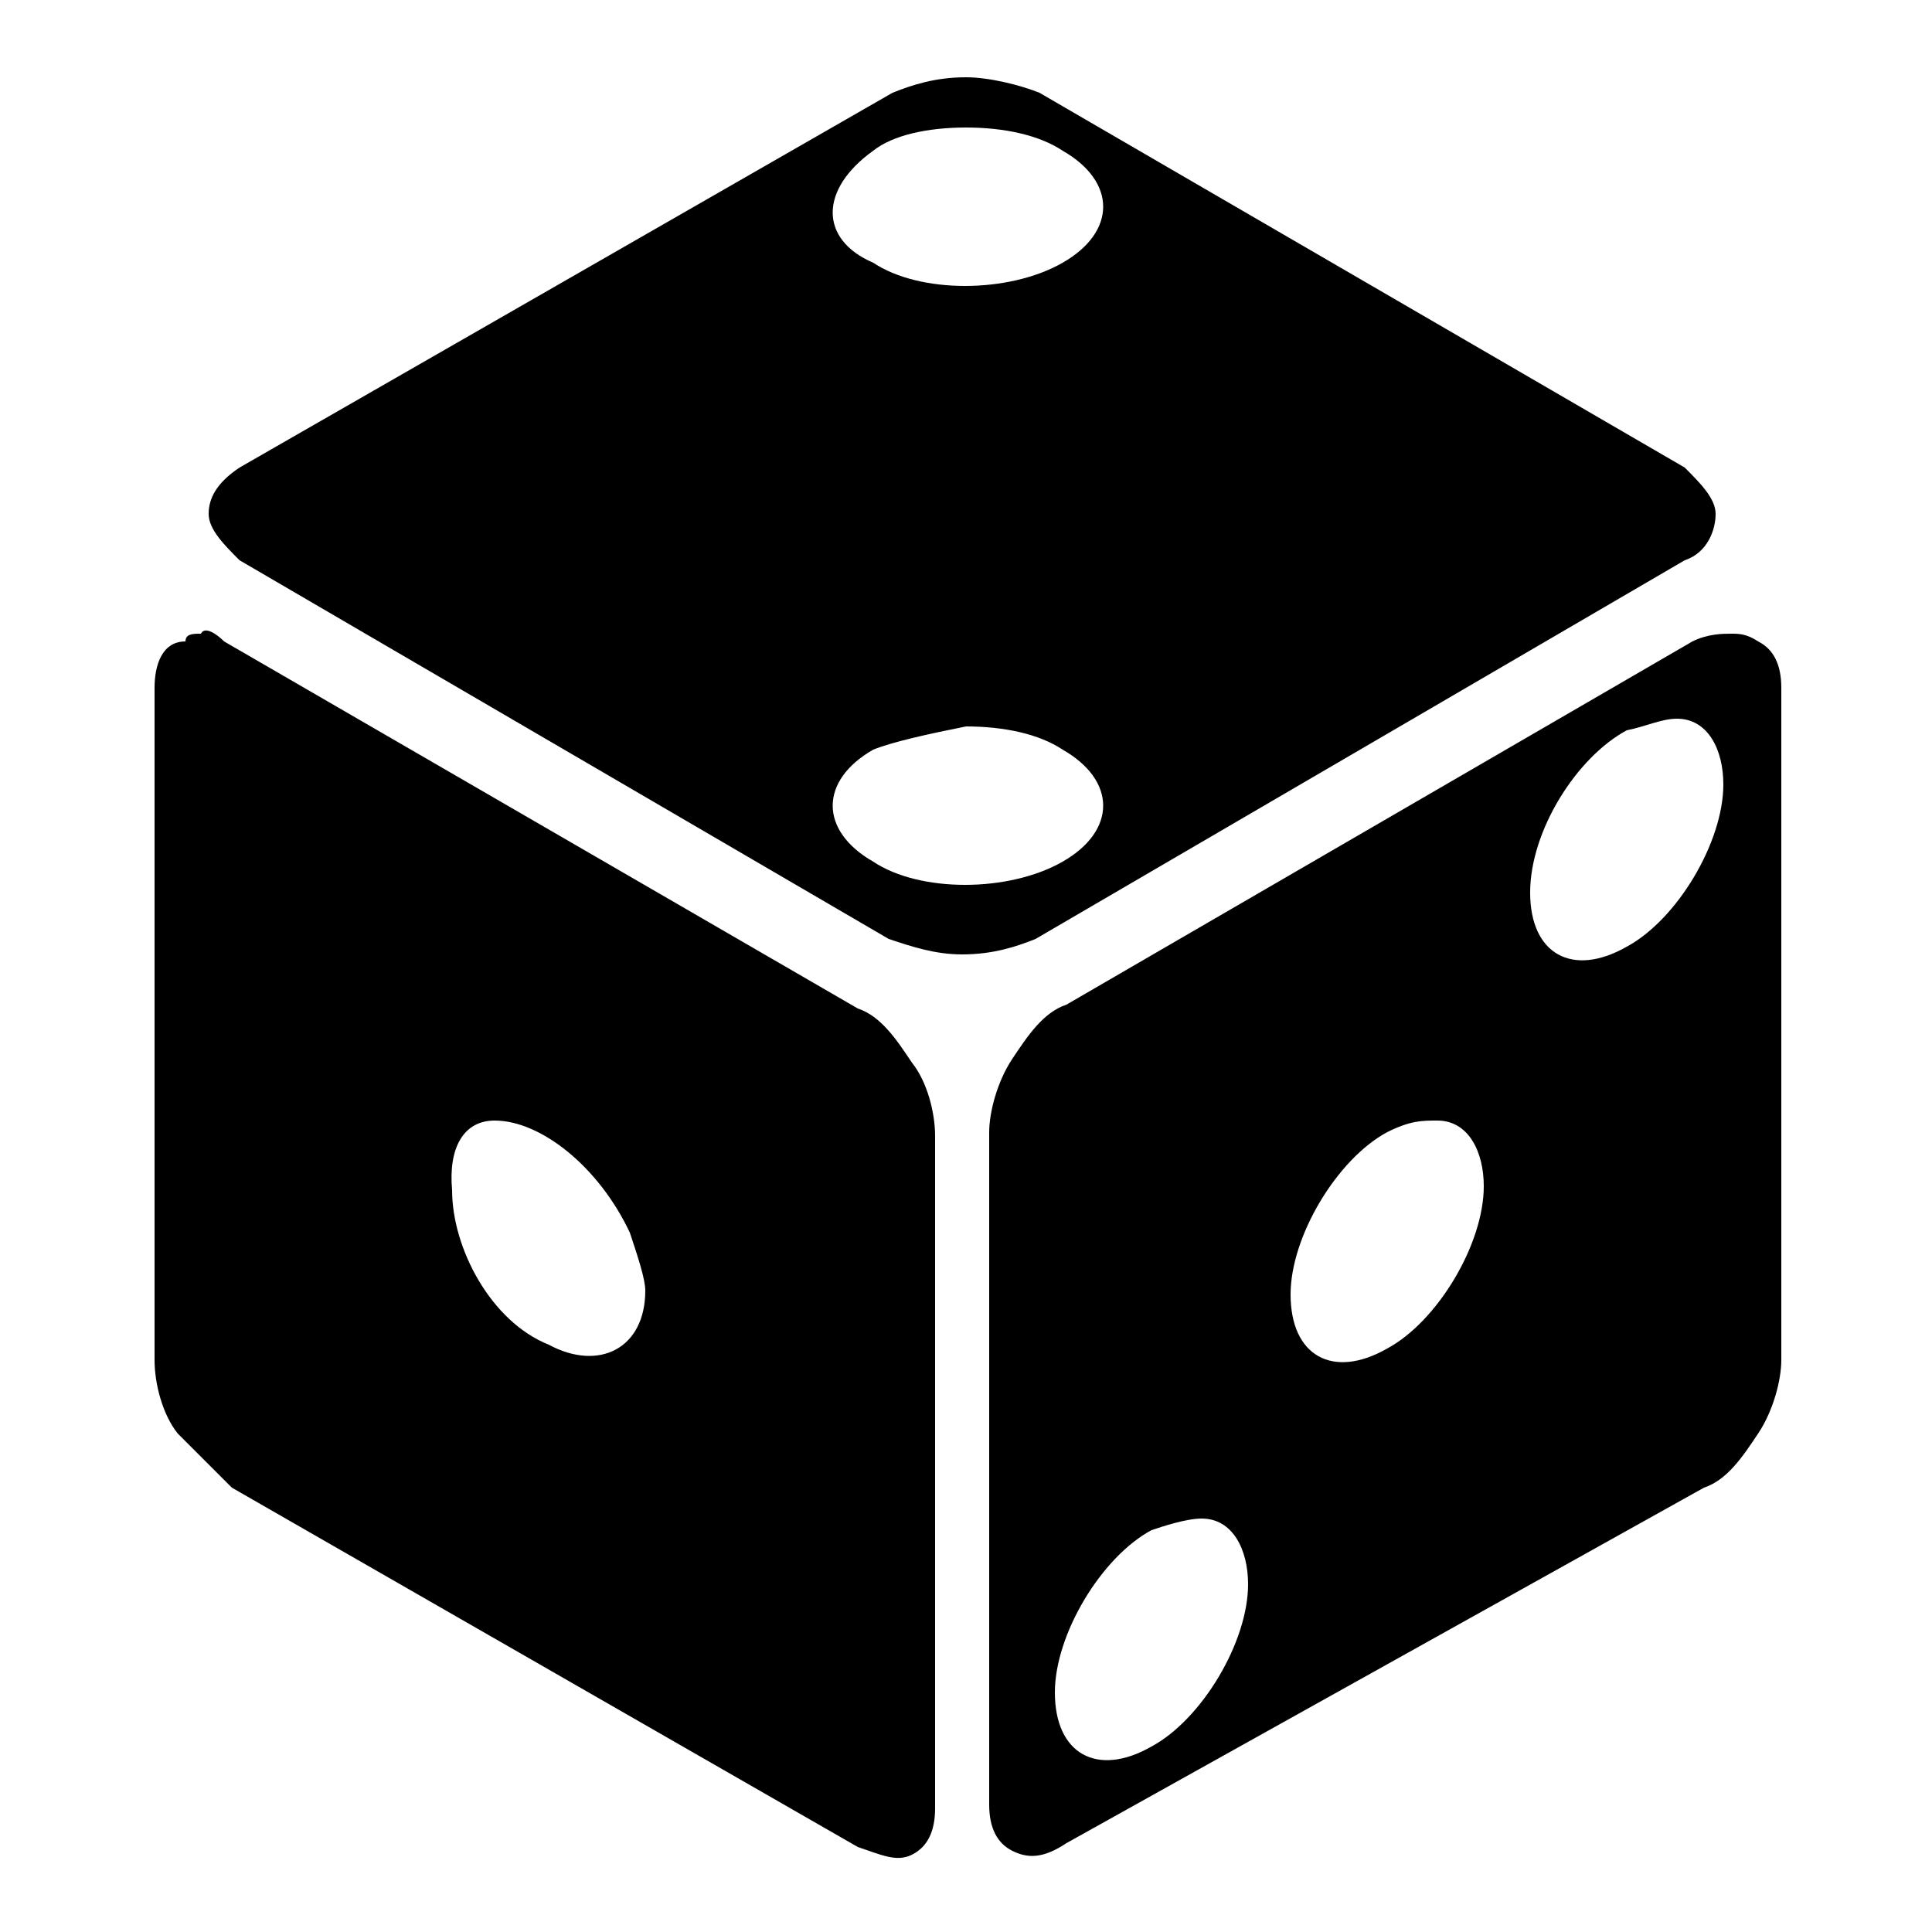 <?xml version="1.0" encoding="utf-8"?>
<!-- Generator: Adobe Illustrator 26.5.0, SVG Export Plug-In . SVG Version: 6.00 Build 0)  -->
<svg version="1.1" id="icon" xmlns="http://www.w3.org/2000/svg" xmlns:xlink="http://www.w3.org/1999/xlink" x="0px" y="0px"
	 viewBox="0 0 50 50" style="enable-background:new 0 0 50 50;" xml:space="preserve">
<path id="dice" d="M25,2c-0.8,0-1.4,0.2-1.9,0.4L6.2,12.1c-0.6,0.4-0.8,0.8-0.8,1.2c0,0.4,0.4,0.8,0.8,1.2l16.8,9.8
	c0.6,0.2,1.2,0.4,1.9,0.4c0.8,0,1.4-0.2,1.9-0.4l16.8-9.8c0.6-0.2,0.8-0.8,0.8-1.2c0-0.4-0.4-0.8-0.8-1.2L26.9,2.4
	C26.4,2.2,25.6,2,25,2L25,2z M25,3.3c1,0,1.9,0.2,2.5,0.6c1.4,0.8,1.4,2.1,0,2.9c-1.4,0.8-3.7,0.8-4.9,0c-1.4-0.6-1.4-1.9,0-2.9
	C23.1,3.5,24,3.3,25,3.3C24.8,3.3,25,3.3,25,3.3L25,3.3z M5.2,16.4c-0.2,0-0.4,0-0.4,0.2c-0.6,0-0.8,0.6-0.8,1.2v17.4
	c0,0.6,0.2,1.4,0.6,1.9c0.4,0.4,1,1,1.4,1.4l16.2,9.3c0.6,0.2,1,0.4,1.4,0.2c0.4-0.2,0.6-0.6,0.6-1.2V29.4c0-0.6-0.2-1.4-0.6-1.9
	c-0.4-0.6-0.8-1.2-1.4-1.4L5.8,16.6C5.6,16.4,5.3,16.2,5.2,16.4L5.2,16.4z M44.8,16.4c-0.2,0-0.6,0-1,0.2L27.6,26
	c-0.6,0.2-1,0.8-1.4,1.4l0,0c-0.4,0.6-0.6,1.4-0.6,1.9v17.4c0,0.6,0.2,1,0.6,1.2c0.4,0.2,0.8,0.2,1.4-0.2l16.5-9.2
	c0.6-0.2,1-0.8,1.4-1.4c0.4-0.6,0.6-1.4,0.6-1.9V17.8c0-0.6-0.2-1-0.6-1.2C45.2,16.4,45,16.4,44.8,16.4L44.8,16.4z M43.4,18.6
	c0.8,0,1.2,0.8,1.2,1.7c0,1.5-1.2,3.5-2.5,4.2c-1.4,0.8-2.5,0.2-2.5-1.4s1.2-3.5,2.5-4.2C42.6,18.8,43,18.6,43.4,18.6L43.4,18.6z
	 M25,18.8c1,0,1.9,0.2,2.5,0.6c1.4,0.8,1.4,2.1,0,2.9c-1.4,0.8-3.7,0.8-4.9,0c-1.4-0.8-1.4-2.1,0-2.9C23.1,19.2,24,19,25,18.8
	C24.8,18.8,25,18.8,25,18.8L25,18.8z M12.8,29c1.2,0,2.7,1.2,3.5,2.9c0.2,0.6,0.4,1.2,0.4,1.5c0,1.5-1.2,2.1-2.5,1.4
	c-1.5-0.6-2.5-2.5-2.5-4C11.6,29.7,12,29,12.8,29L12.8,29z M37.2,29L37.2,29c0.8,0,1.2,0.8,1.2,1.7c0,1.5-1.2,3.5-2.5,4.2
	c-1.4,0.8-2.5,0.2-2.5-1.4c0-1.5,1.2-3.5,2.5-4.2C36.5,29,36.8,29,37.2,29z M31.1,39.3c0.8,0,1.2,0.8,1.2,1.7c0,1.5-1.2,3.5-2.5,4.2
	c-1.4,0.8-2.5,0.2-2.5-1.4c0-1.5,1.2-3.5,2.5-4.2C30.1,39.5,30.7,39.3,31.1,39.3z"/>
</svg>
